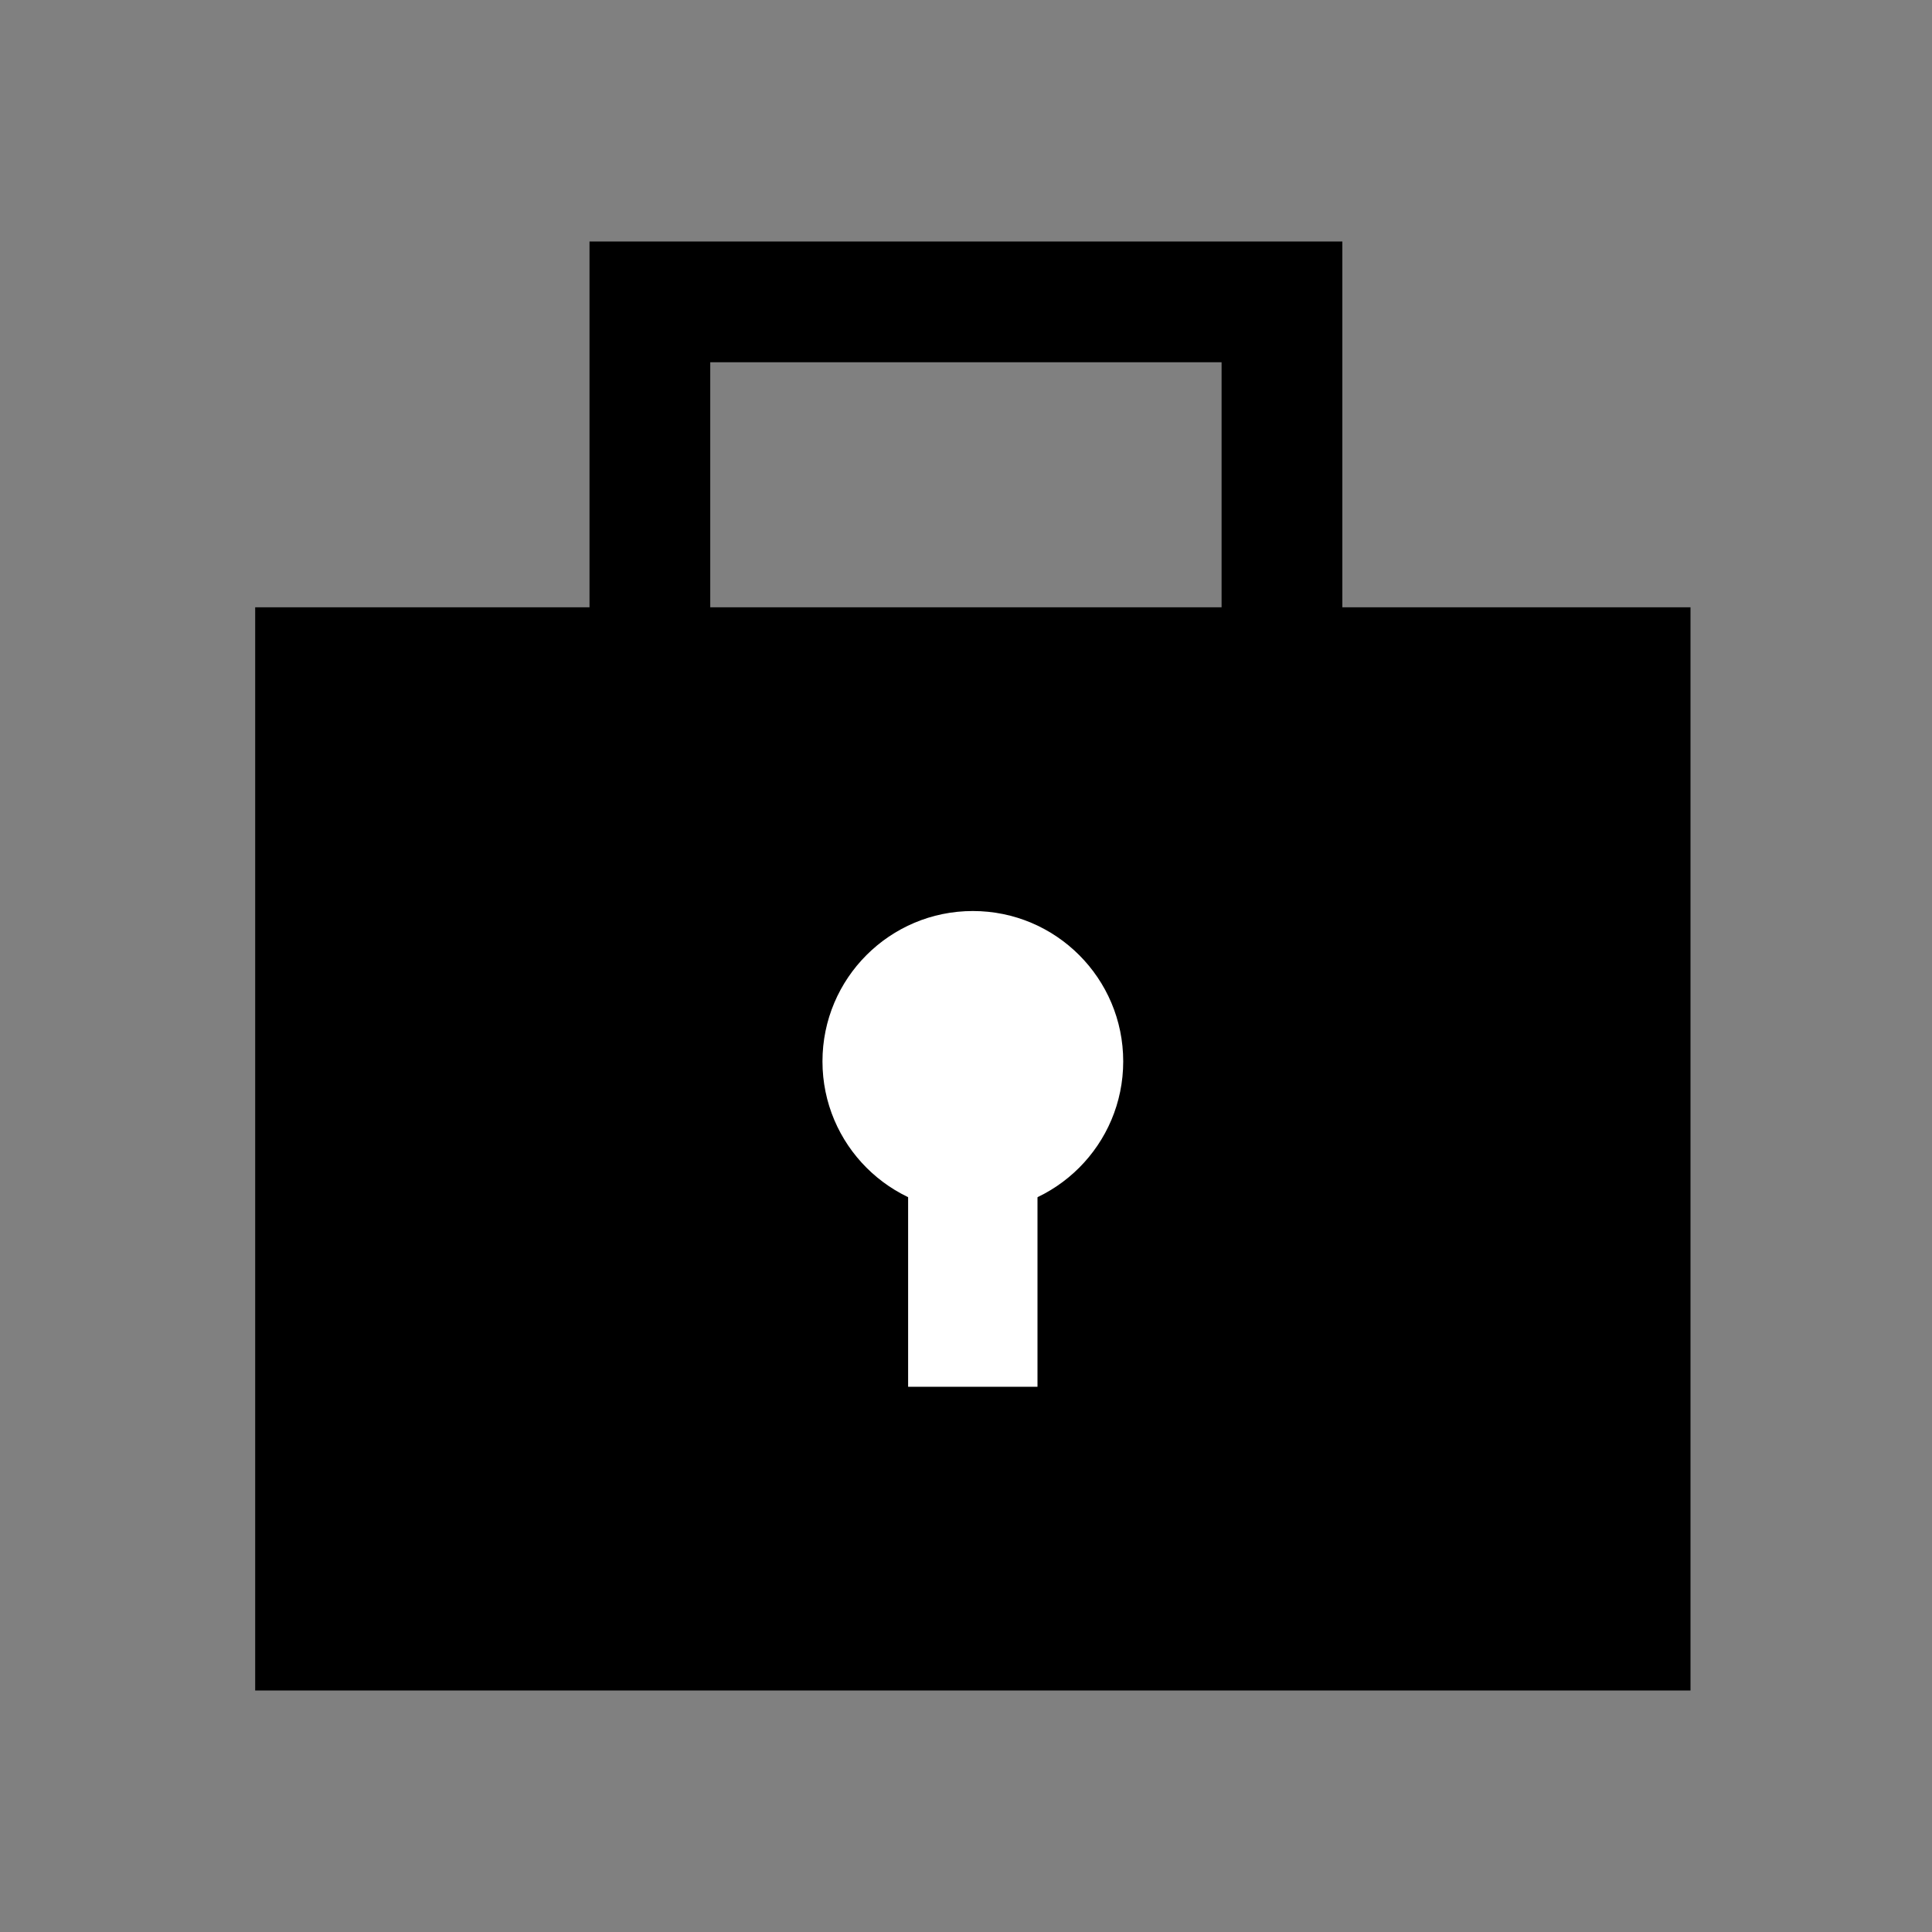 <svg width="24" height="24" viewBox="0 0 24 24" fill="none" xmlns="http://www.w3.org/2000/svg">
<rect x="0" y="0" width="24" height="24" fill="#808080" stroke="none"/>
<rect x="3.17" y="7.544" width="17.83" height="13.456" fill="black"/>
<rect x="8.073" y="3.75" width="7.852" height="5.545" stroke="black" stroke-width="1.5"/>
<circle cx="12.085" cy="13.185" r="1.868" fill="white"/>
<rect x="11.281" y="14.512" width="1.607" height="2.715" fill="white"/>
</svg>
